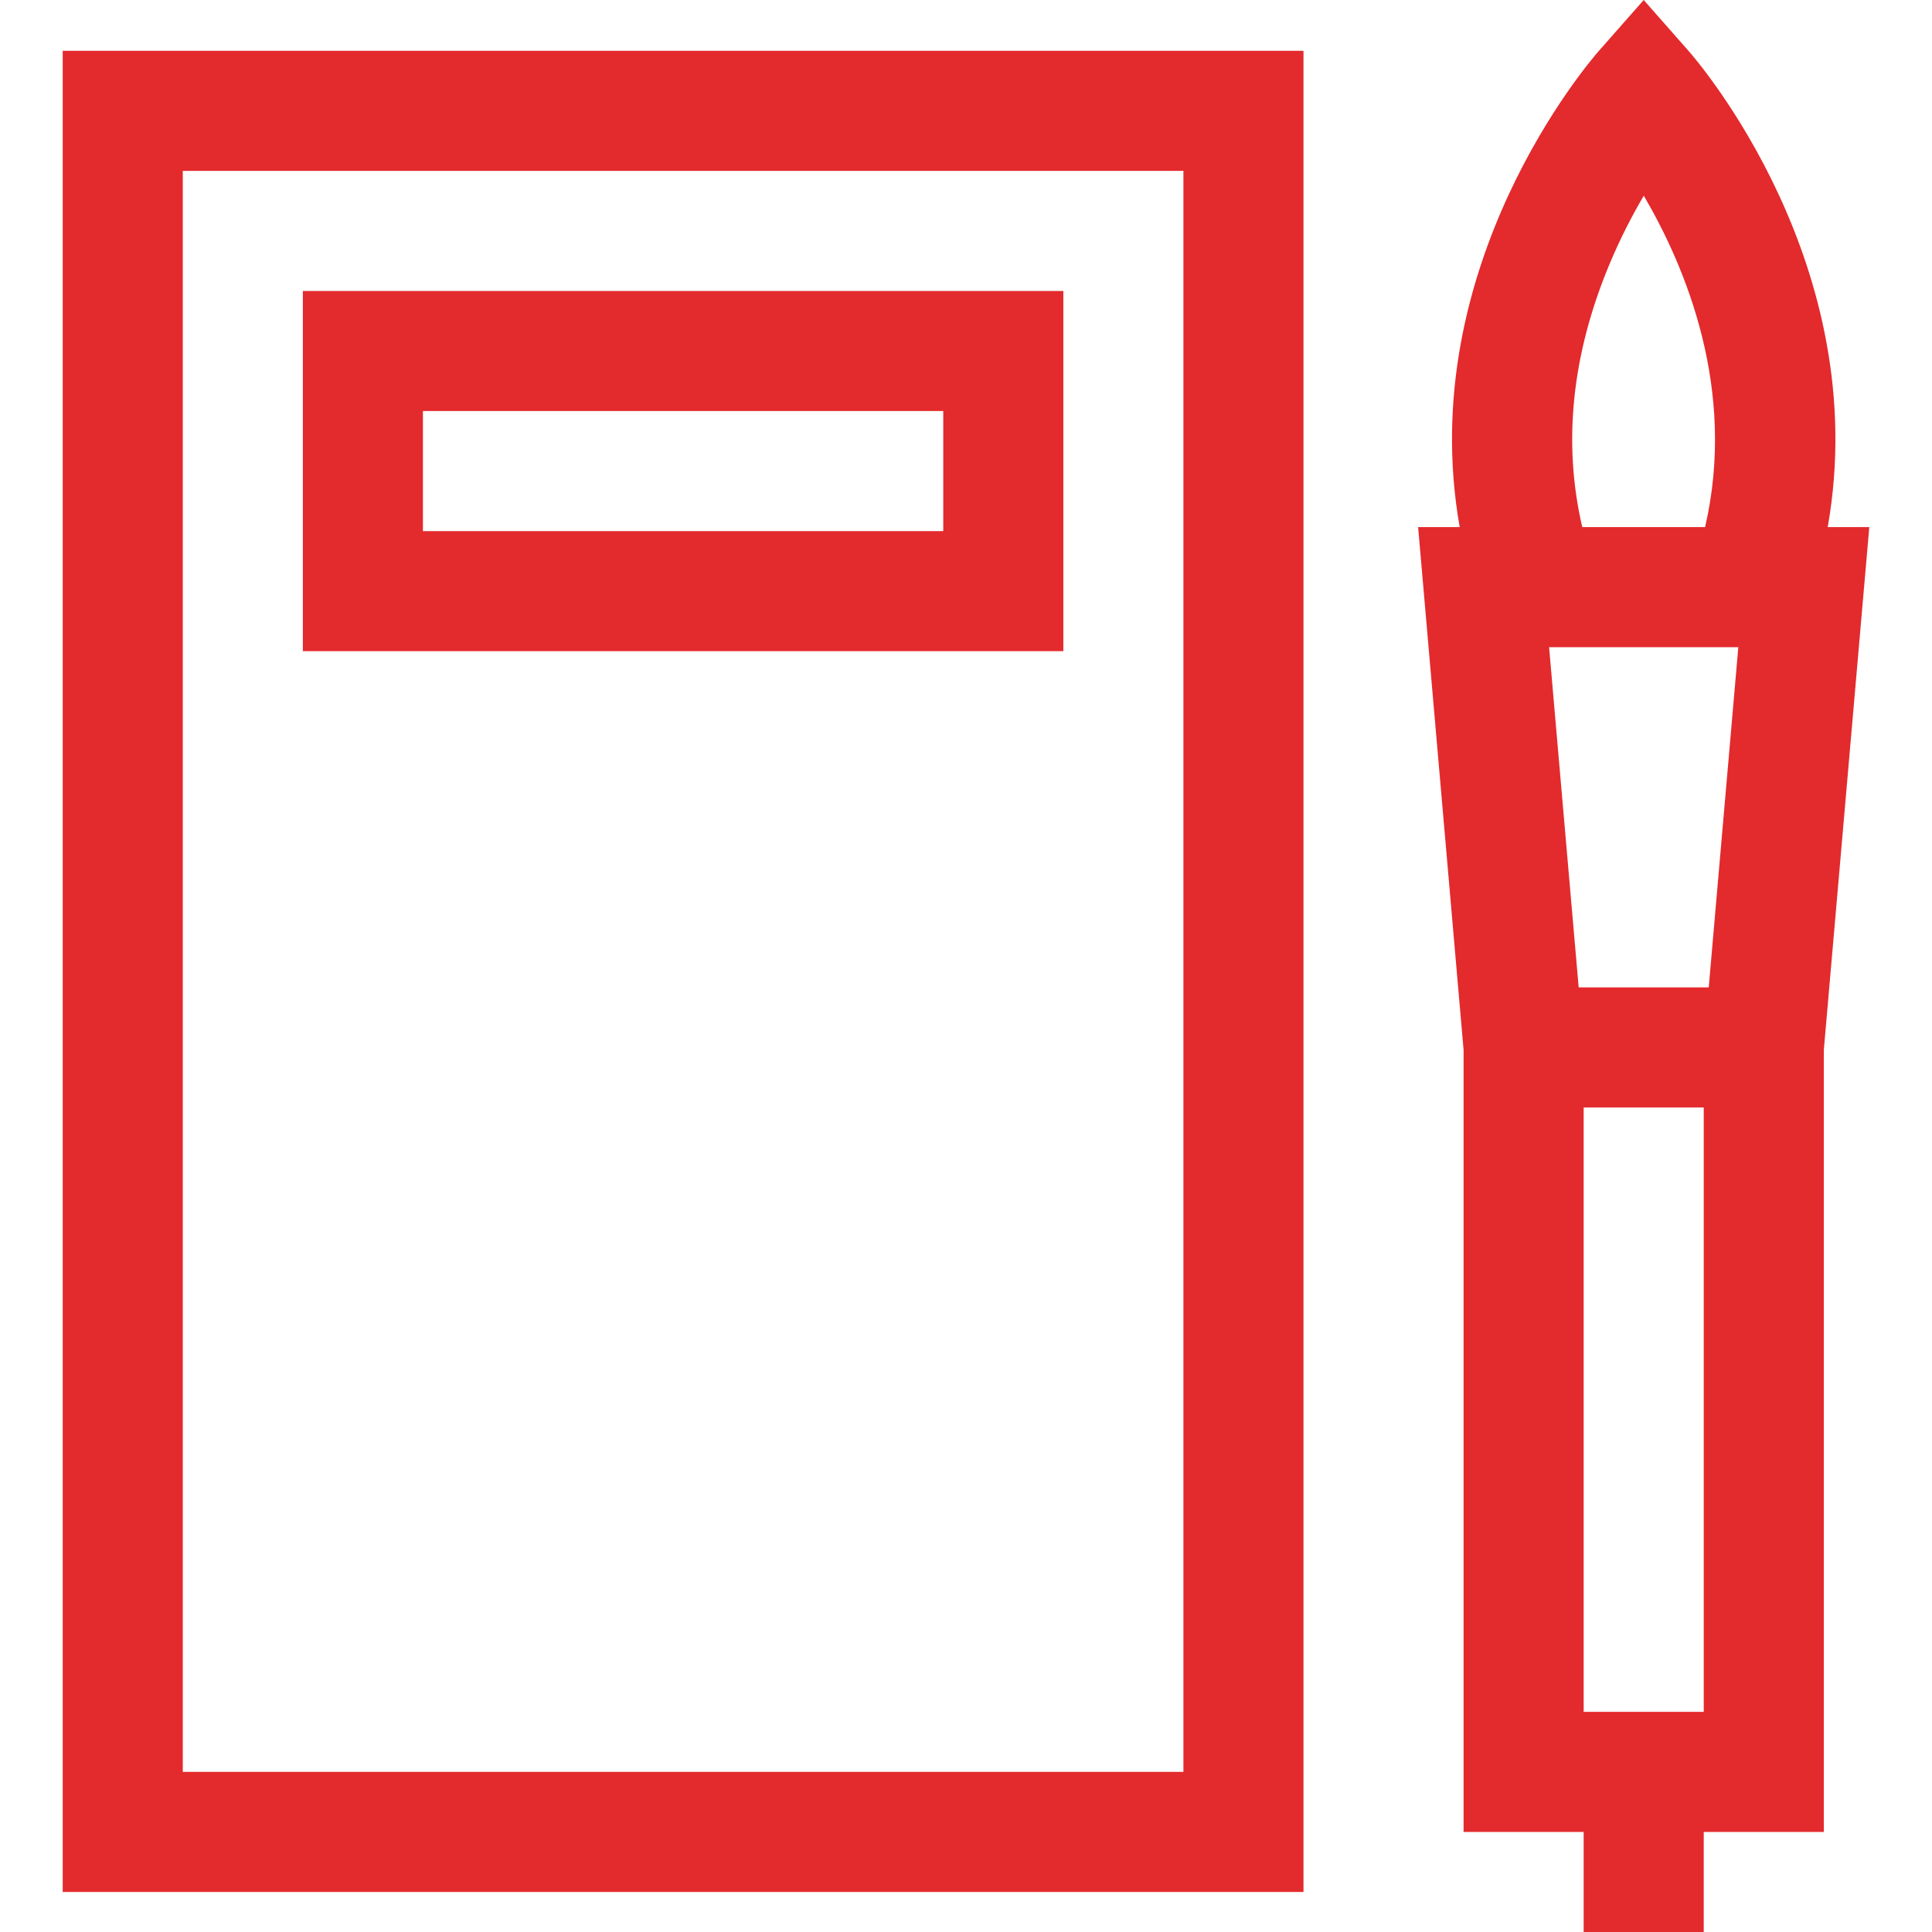 <svg style="fill:#e32a2d;" xmlns="http://www.w3.org/2000/svg" x="0px" y="0px" viewBox="0 0 512 512" >
		<path d="M484.364,139.689c12.255-69.354-34.627-123.64-36.825-126.135L435.6,0L423.66,13.554
			c-2.198,2.496-49.081,56.781-36.825,126.135h-11.019l12.051,138.586v207.208h31.821V512h31.821v-26.518h31.821V278.275
			l12.051-138.586H484.364z M426.445,70.217c2.905-6.988,6.132-13.176,9.171-18.354c11.089,18.896,24.686,51.386,16.253,87.826
			h-32.553C414.129,117.432,416.509,94.116,426.445,70.217z M451.511,453.661h-31.821V293.493h31.821V453.661z M452.833,261.671
			h-34.467l-7.841-90.161h50.148L452.833,261.671z"/>
		<path d="M16.617,13.464v487.929h328.822V13.464H16.617z M313.618,469.571H48.439V45.285h265.179V469.571z"/>
		<path d="M80.26,77.107v95.464h201.536V77.107H80.26z M249.975,140.75H112.082v-31.821h137.893V140.75z"/>
</svg>
